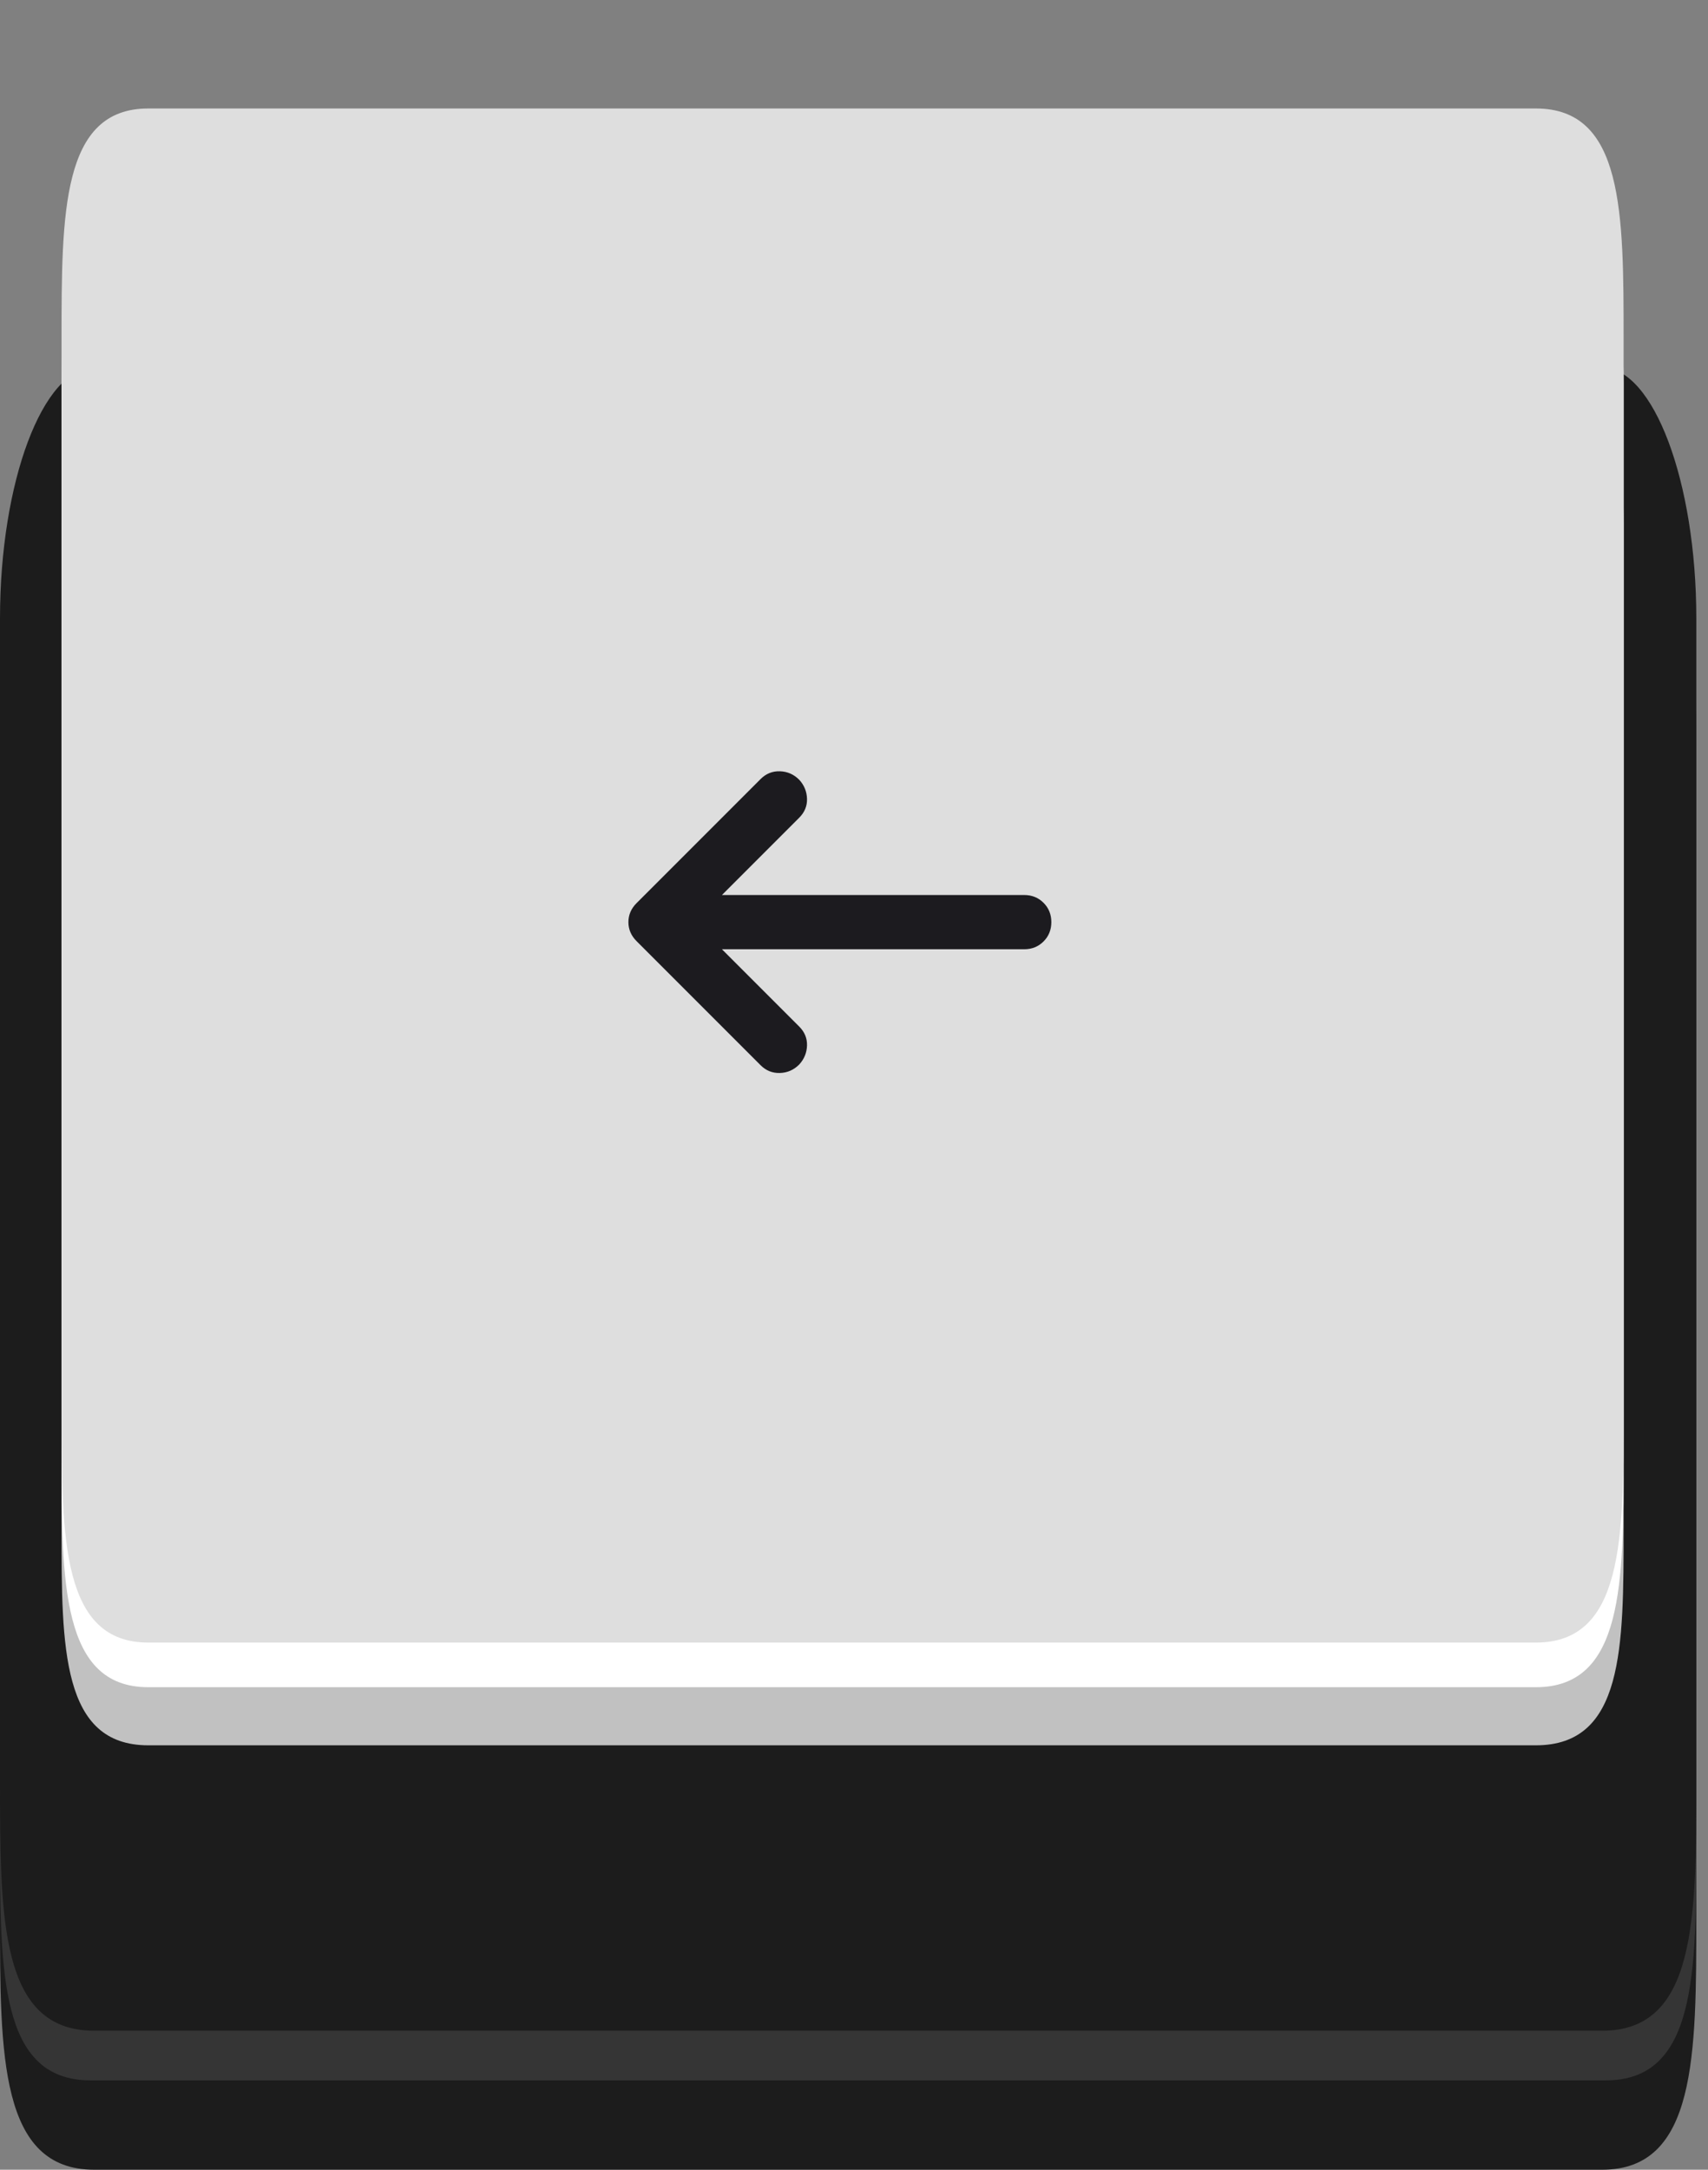 <svg width="63" height="80" viewBox="0 0 63 80" fill="none" xmlns="http://www.w3.org/2000/svg">
<rect x="0" y="0" width="63" height="80" fill="#808080" stroke="none"/>
<g clip-path="url(#clip0_30_1081)">
<path fill-rule="evenodd" clip-rule="evenodd" d="M3.474 18.679H59.096C60.988 18.679 62.569 22.799 62.569 27.923V70.665C62.569 75.79 62.569 80 59.096 80H3.474C0 80 0 75.79 0 70.665V27.923C0 22.799 1.583 18.679 3.474 18.679Z" fill="#1C1C1C"/>
<path fill-rule="evenodd" clip-rule="evenodd" d="M3.337 18.131H59.234C61.091 18.131 62.57 22.066 62.57 26.917V67.828C62.57 72.77 62.57 76.705 59.234 76.705H3.337C0 76.705 0 72.77 0 67.828V26.917C0 22.066 1.514 18.131 3.337 18.131Z" fill="#353535"/>
<path fill-rule="evenodd" clip-rule="evenodd" d="M3.474 13.554H59.096C60.988 13.554 62.569 17.764 62.569 22.799V65.632C62.569 70.758 62.569 74.875 59.096 74.875H3.474C0 74.875 0 70.757 0 65.632V22.799C0 17.764 1.583 13.554 3.474 13.554Z" fill="#1C1C1C"/>
<path fill-rule="evenodd" clip-rule="evenodd" d="M5.468 11.414H56.653C58.443 11.414 59.887 15.011 59.887 19.38V56.384C59.887 60.753 59.887 64.351 56.653 64.351H5.468C2.27 64.351 2.27 60.753 2.27 56.384V19.38C2.27 15.011 3.714 11.414 5.468 11.414Z" fill="#C1C1C1"/>
<path fill-rule="evenodd" clip-rule="evenodd" d="M5.468 5.647H56.653C58.443 5.647 59.887 9.492 59.887 14.16V53.698C59.887 58.364 59.887 62.209 56.653 62.209H5.468C2.27 62.209 2.27 58.364 2.27 53.698V14.16C2.27 9.492 3.714 5.647 5.468 5.647Z" fill="white"/>
<path fill-rule="evenodd" clip-rule="evenodd" d="M5.468 4H56.653C59.887 4 59.887 7.844 59.887 12.511V52.051C59.887 56.717 59.887 60.563 56.653 60.563H5.468C2.27 60.563 2.27 56.717 2.27 52.051V12.511C2.271 7.844 2.271 4 5.468 4Z" fill="#DEDEDE"/>
</g>
<mask id="mask0_30_1081" style="mask-type:alpha" maskUnits="userSpaceOnUse" x="18" y="22" width="25" height="24">
<rect x="18.779" y="22" width="24" height="24" fill="#D9D9D9"/>
</mask>
<g mask="url(#mask0_30_1081)">
<path d="M26.629 35L29.479 37.85C29.679 38.05 29.775 38.283 29.767 38.55C29.758 38.817 29.663 39.05 29.479 39.25C29.279 39.45 29.042 39.554 28.767 39.562C28.492 39.571 28.254 39.475 28.054 39.275L23.479 34.7C23.279 34.5 23.179 34.267 23.179 34C23.179 33.733 23.279 33.5 23.479 33.3L28.054 28.725C28.254 28.525 28.492 28.429 28.767 28.438C29.042 28.446 29.279 28.55 29.479 28.75C29.663 28.95 29.758 29.183 29.767 29.45C29.775 29.717 29.679 29.95 29.479 30.15L26.629 33H37.779C38.062 33 38.3 33.096 38.492 33.288C38.683 33.479 38.779 33.717 38.779 34C38.779 34.283 38.683 34.521 38.492 34.712C38.3 34.904 38.062 35 37.779 35H26.629Z" fill="#1C1B1F"/>
</g>
<defs>
<clipPath id="clip0_30_1081">
<rect width="62.57" height="76" fill="white" transform="translate(0 4)"/>
</clipPath>
</defs>
</svg>
